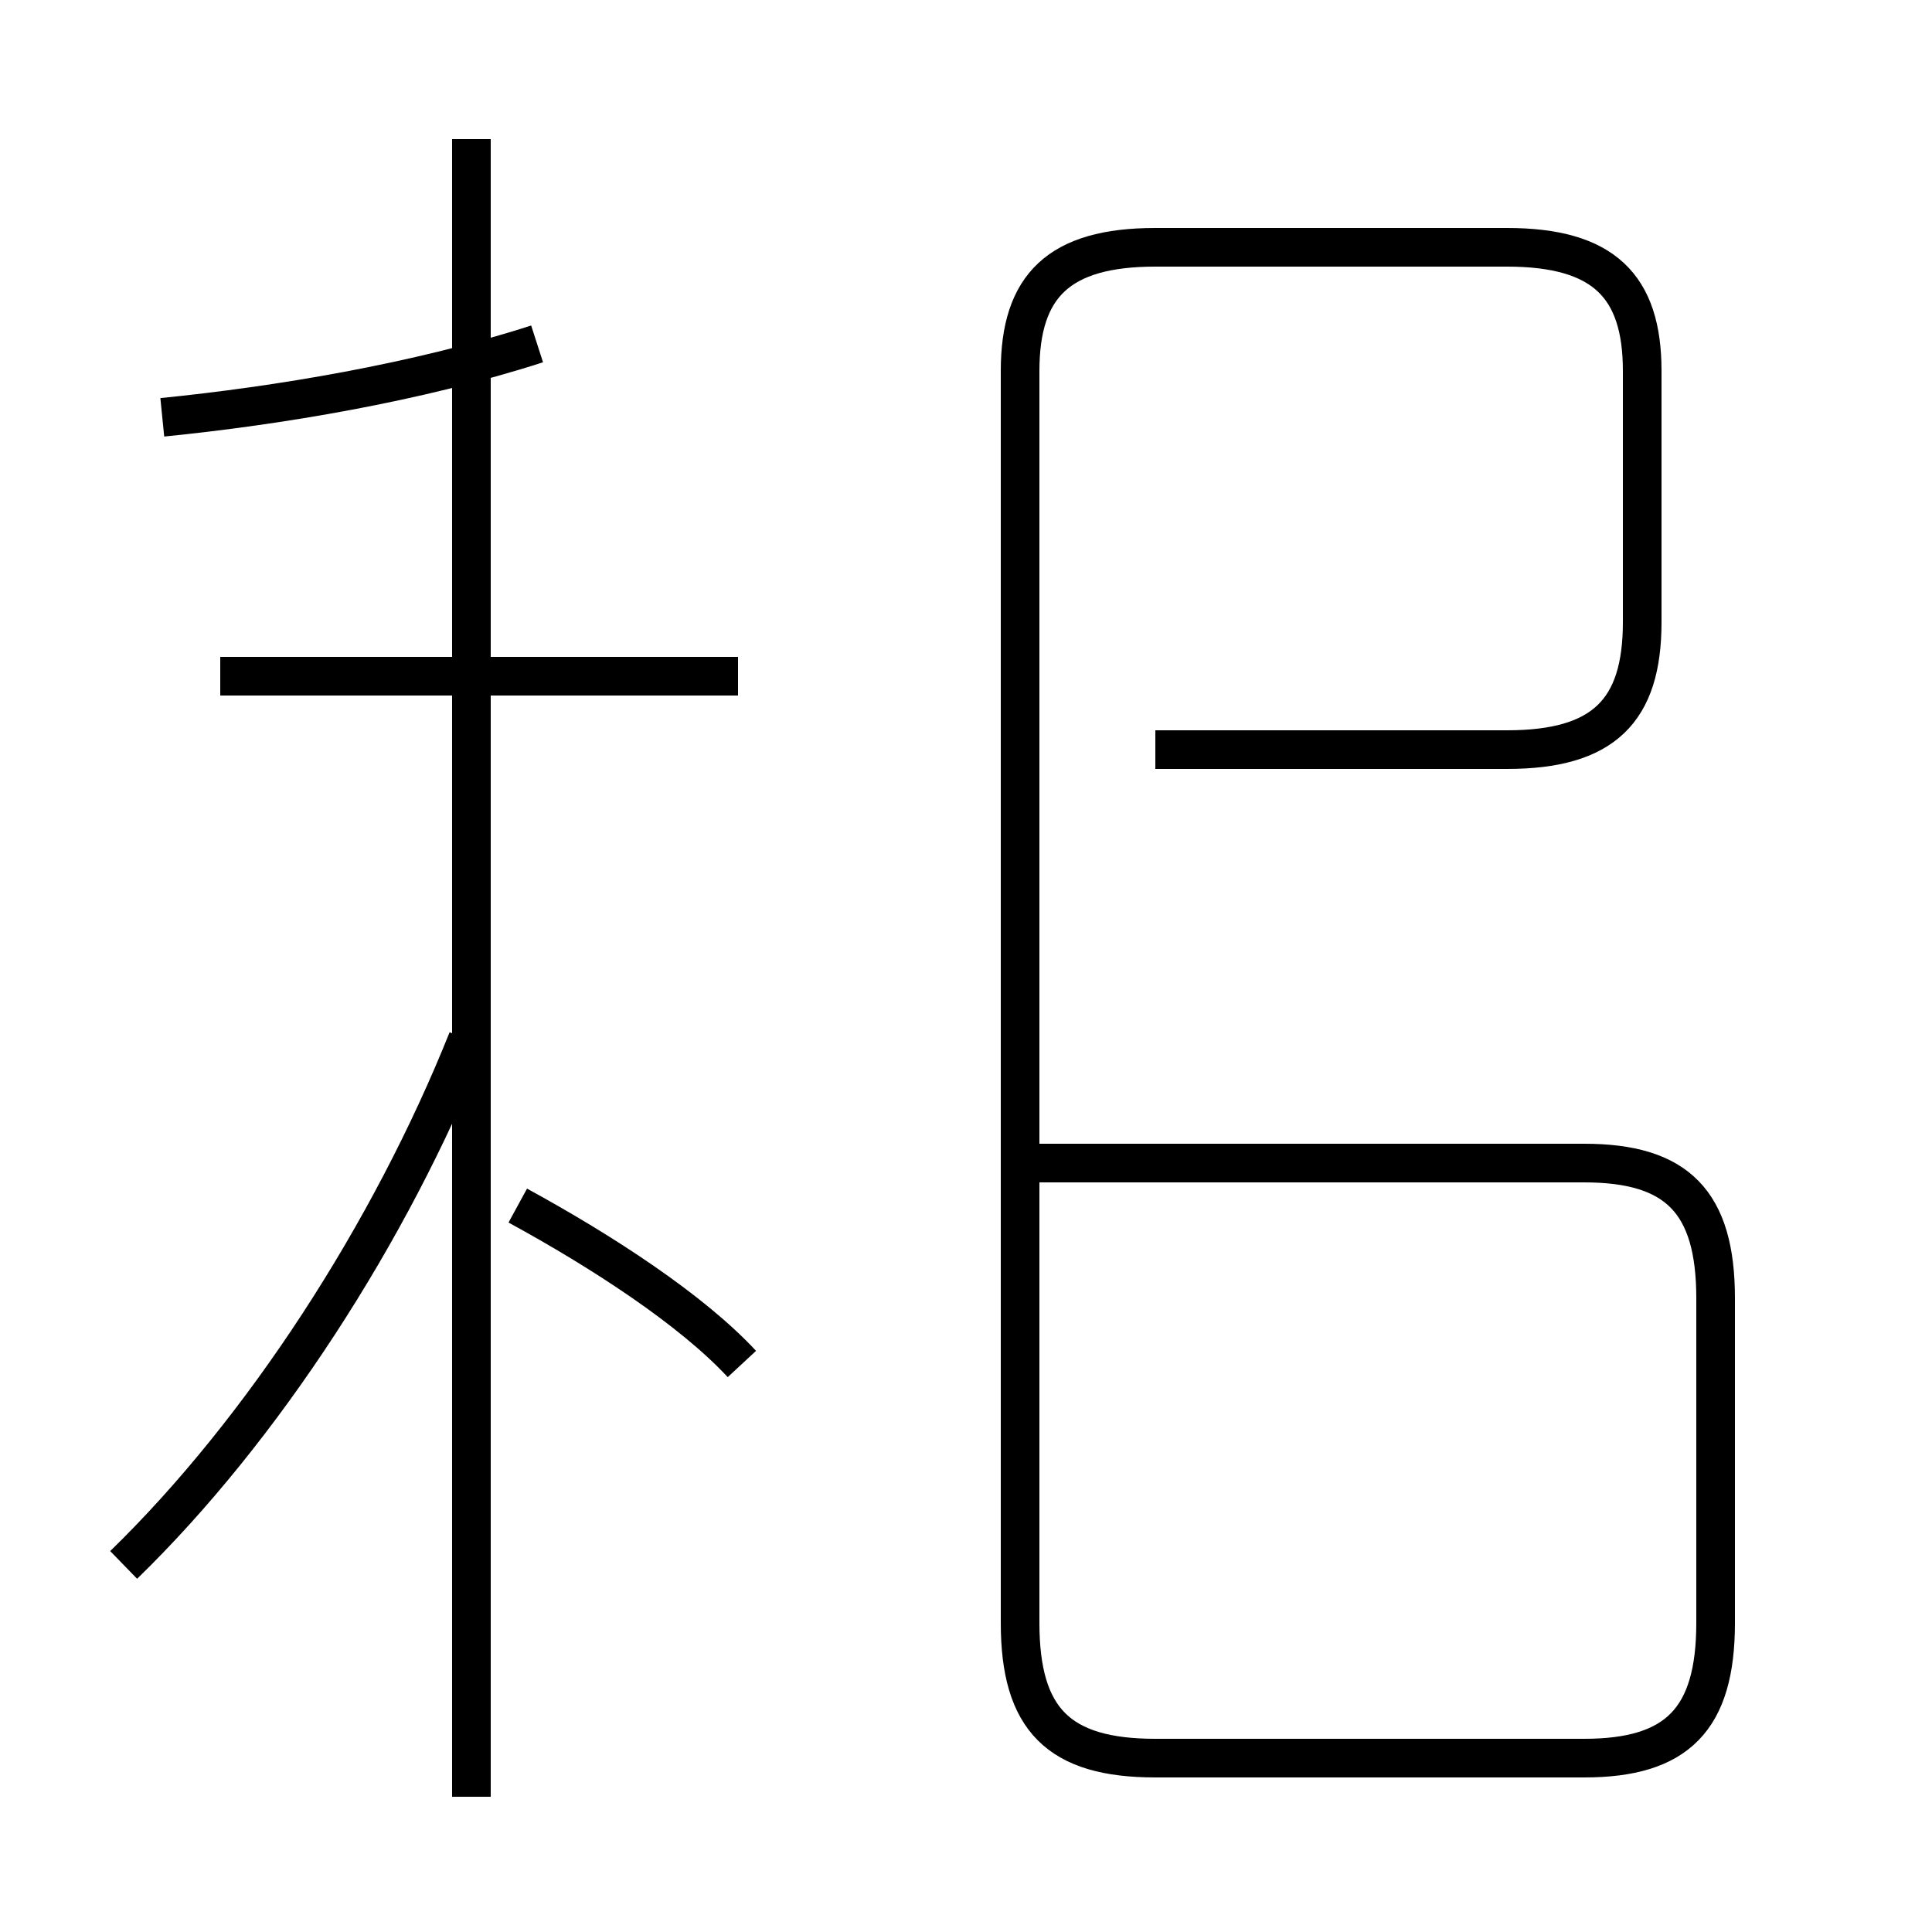 <?xml version='1.0' encoding='utf8'?>
<svg viewBox="0.0 -44.0 50.0 50.0" version="1.1" xmlns="http://www.w3.org/2000/svg">
<rect x="0.0" y="-44.0" width="50.0" height="50.0" fill="#808080" stroke="none"/>
<rect x="-1000" y="-1000" width="2000" height="2000" stroke="white" fill="white"/>
<g style="fill:none; stroke:#000000;  stroke-width:1">
<path d="M 3.2 3.5 C 6.8 7.0 10.1 12.1 12.1 17.1 M 19.1 26.5 L 5.7 26.5 M 12.2 -2.5 L 12.2 40.4 M 19.2 8.7 C 17.9 10.1 15.6 11.6 13.4 12.8 M 4.2 33.2 C 7.2 33.5 10.8 34.1 13.9 35.1 M 19.1 26.5 L 10.9 26.5 M 29.9 24.6 L 39.0 24.6 C 41.5 24.6 42.5 25.6 42.5 27.9 L 42.5 34.4 C 42.5 36.6 41.5 37.6 39.0 37.6 L 29.9 37.6 C 27.4 37.6 26.4 36.6 26.4 34.4 L 26.4 2.0 C 26.4 -0.5 27.4 -1.5 29.9 -1.5 L 41.0 -1.5 C 43.4 -1.5 44.4 -0.5 44.4 2.0 L 44.4 10.4 C 44.4 12.9 43.4 13.9 41.0 13.9 L 26.4 13.9" transform="scale(1, -1)" />
</g>
</svg>
